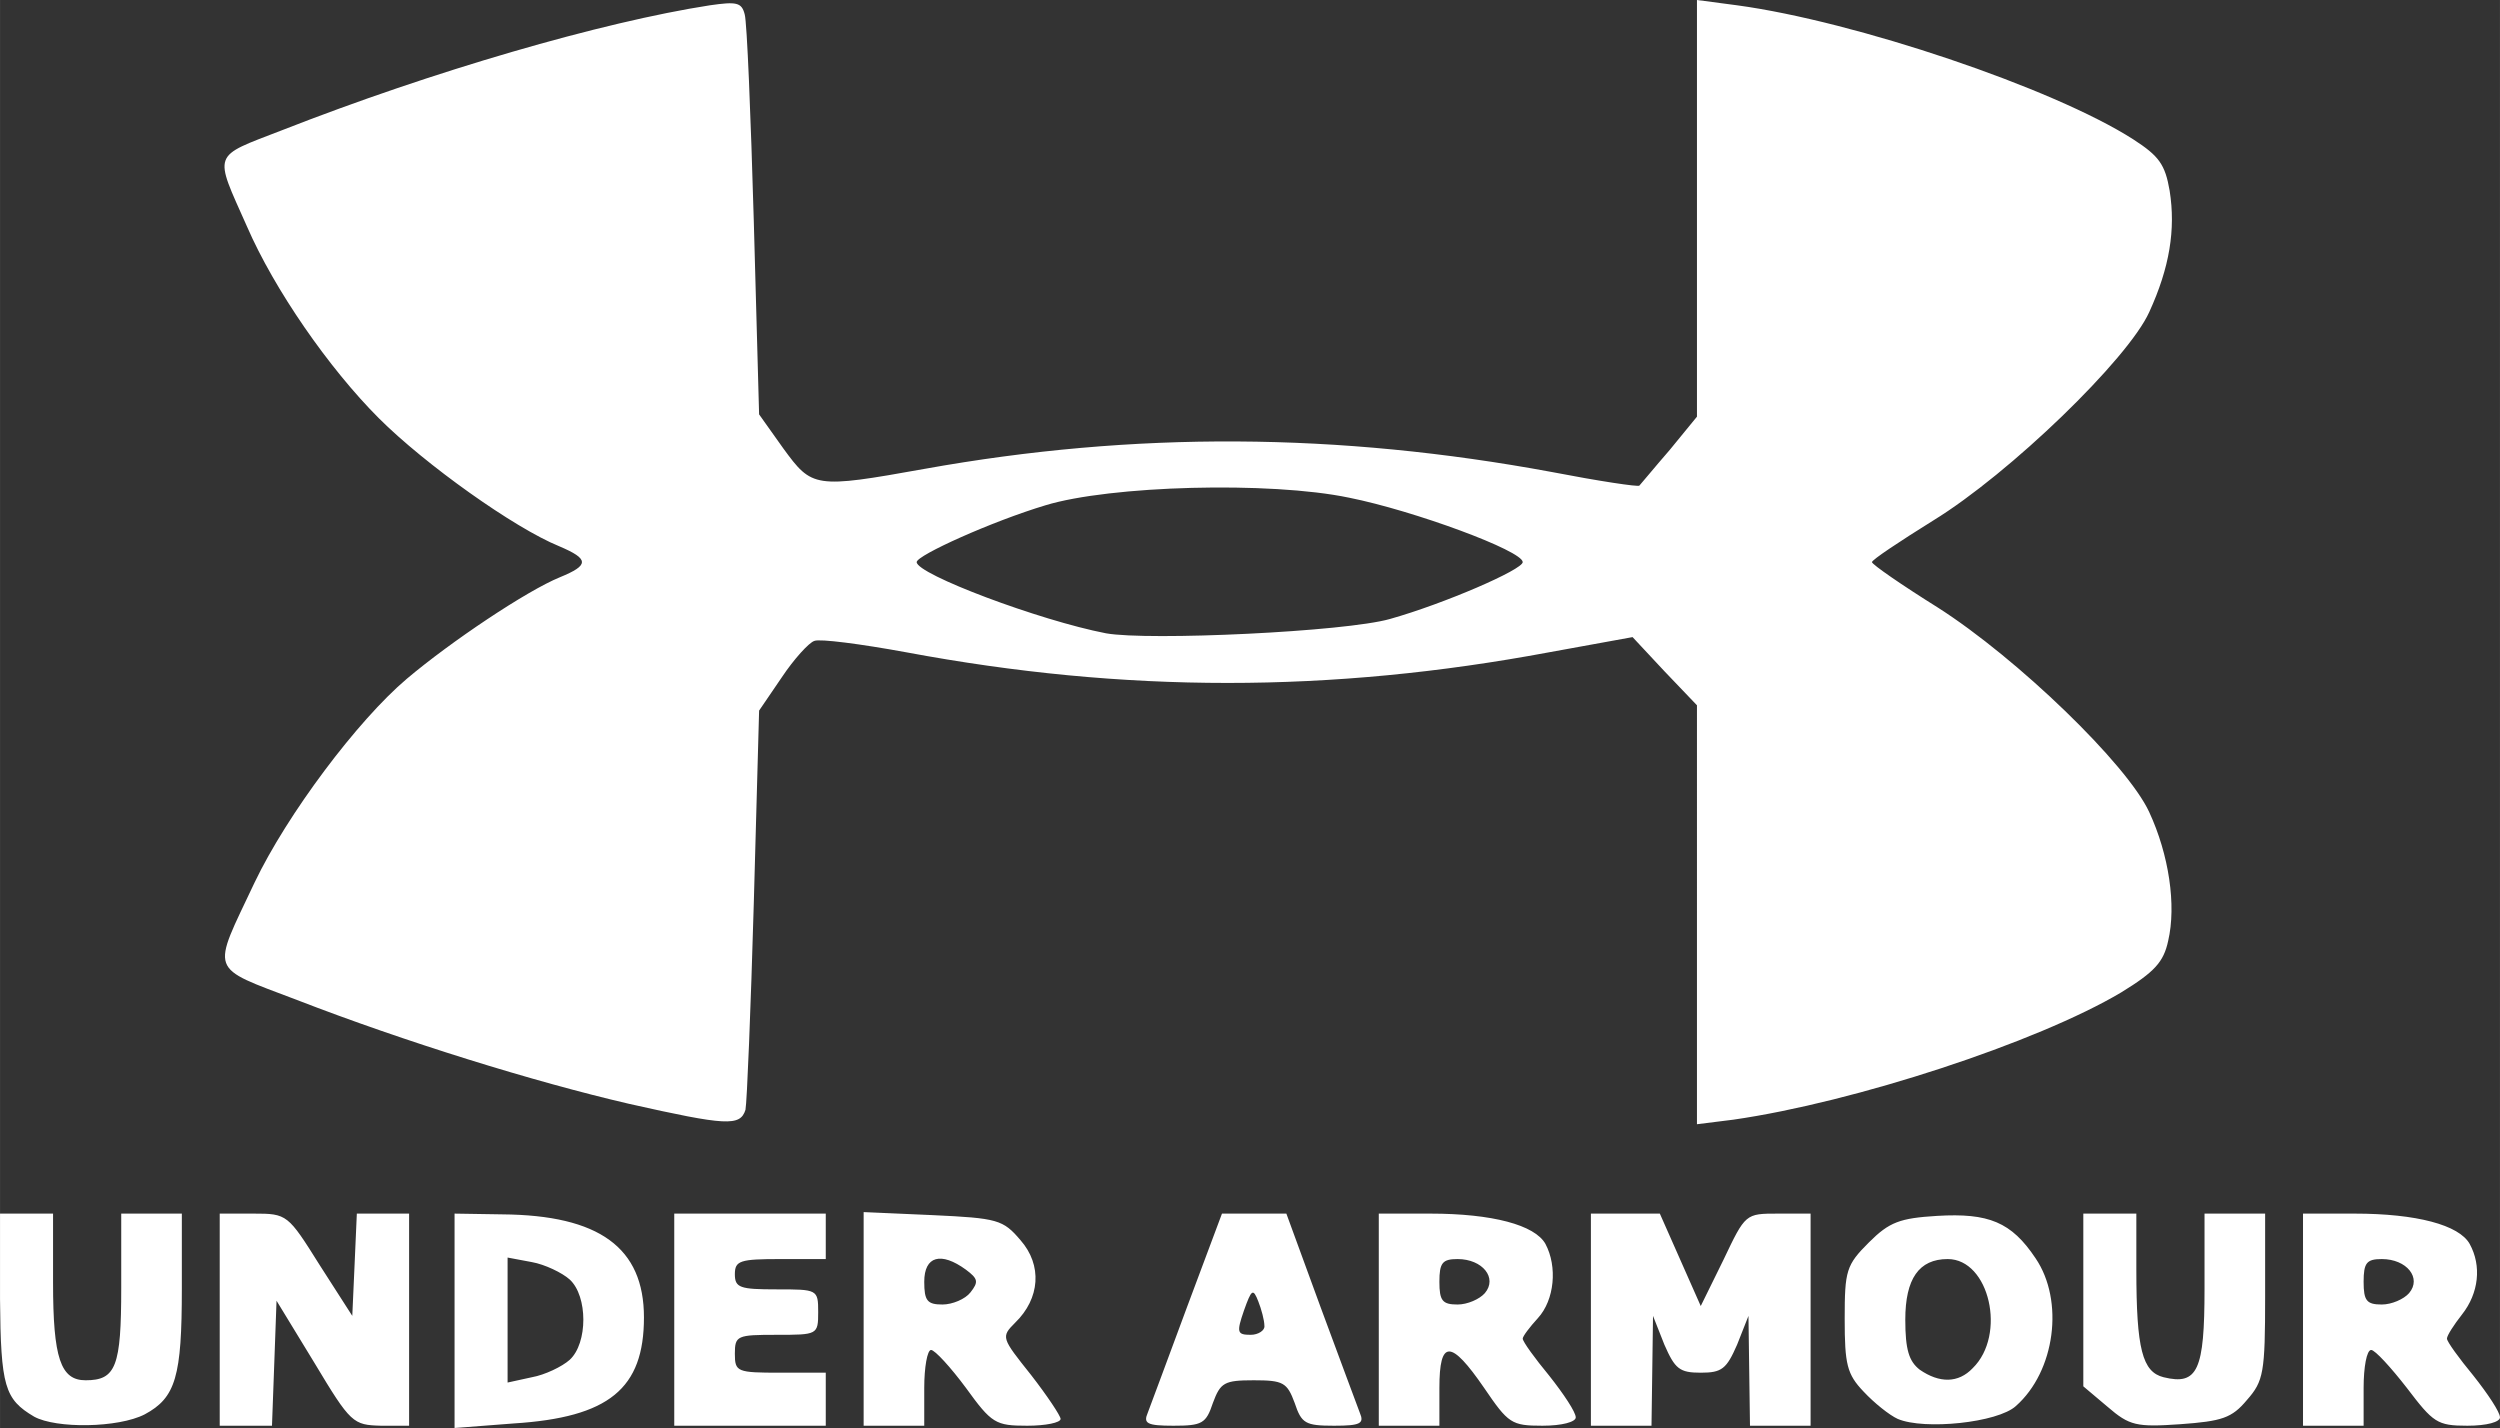 <svg id="Layer_1" xmlns="http://www.w3.org/2000/svg" viewBox="0 0 330 188.5" width="2500" height="1428"><rect x="0" y="0" width="330" height="188.5" fill="#333333" stroke="none"/><g id="layer1"><path fill="#ffffff" d="M4.5 187C.6 184.7.1 183 0 171.5v-11.3h7v9.1c0 10 1 12.9 4.3 12.9 4 0 4.7-1.8 4.7-12.2v-9.8h8v9.9c0 11.6-.8 14.4-4.9 16.6-3.5 1.8-11.7 1.9-14.6.3zM29 174.2v-14h4.5c4.4 0 4.5.1 8.7 6.8l4.3 6.7.3-6.7.3-6.8H54v28h-3.7c-3.7-.1-4-.3-8.8-8.3l-5-8.2-.3 8.3-.3 8.2H29v-14zM60 174.3v-14.1l6.3.1c12.8.1 18.7 4.4 18.7 13.6 0 9.4-4.6 13.2-17.2 14l-7.8.6v-14.2zm15.2 5.2c2.4-2.2 2.4-8.4 0-10.6-1-.9-3.3-2-5-2.3L67 166v16.5l3.2-.7c1.7-.3 4-1.4 5-2.3zM89 174.2v-14h20v6h-6c-5.3 0-6 .2-6 2s.7 2 5.5 2c5.4 0 5.5 0 5.5 3s-.1 3-5.5 3c-5.2 0-5.5.1-5.5 2.5s.3 2.5 6 2.5h6v7H89v-14zM114 174.1V160l9.1.4c8.6.4 9.3.6 11.6 3.3 2.9 3.3 2.6 7.7-.7 10.9-1.9 1.9-1.8 2 2.1 6.9 2.1 2.7 3.9 5.4 3.9 5.8 0 .5-2 .9-4.4.9-4.2 0-4.7-.3-8.1-5-2-2.7-4.1-5-4.6-5s-.9 2.3-.9 5v5h-8v-14.1zm14.1-3.5c1.1-1.4 1-1.8-.6-3-3.3-2.4-5.5-1.8-5.5 1.6 0 2.5.4 3 2.4 3 1.3 0 3-.7 3.7-1.6zM151.5 186.5c.4-1 2.7-7.3 5.2-14l4.6-12.3h8.5l4.5 12.3c2.5 6.7 4.8 13 5.2 14 .6 1.4.1 1.7-3.4 1.7-3.8 0-4.3-.3-5.2-3-1-2.7-1.5-3-5.4-3-3.9 0-4.4.3-5.4 3-.9 2.7-1.4 3-5.2 3-3.5 0-4-.3-3.4-1.7zm15.4-11.5c0-.7-.4-2.2-.8-3.2-.7-1.8-.9-1.6-1.9 1.2-1 2.9-.9 3.2.9 3.2 1 0 1.9-.6 1.8-1.2zM182 174.2v-14h6.8c8.2 0 13.8 1.5 15.2 4 1.6 3 1.2 7.4-1 9.8-1.1 1.2-2 2.4-2 2.7 0 .4 1.6 2.6 3.5 4.9 1.9 2.4 3.5 4.8 3.5 5.5 0 .6-1.8 1.1-4.4 1.1-4.1 0-4.5-.3-7.7-5-4.4-6.4-5.9-6.4-5.9 0v5h-8v-14zm14-3.5c1.7-2-.3-4.5-3.6-4.5-2 0-2.4.5-2.4 3s.4 3 2.4 3c1.3 0 2.9-.7 3.6-1.5zM210 174.2v-14h9.1l2.7 6.1 2.7 6.1 3-6.1c2.9-6.1 2.9-6.1 7.2-6.1h4.3v28h-8l-.1-7.2-.1-7.3-1.5 3.8c-1.4 3.2-2 3.7-4.8 3.7s-3.4-.5-4.8-3.7l-1.5-3.8-.1 7.3-.1 7.2h-8v-14zM250.5 187.3c-1.1-.5-3.1-2.1-4.5-3.6-2.2-2.3-2.5-3.6-2.5-9.6 0-6.4.2-7.1 3.2-10.1 2.7-2.7 4.1-3.2 9-3.5 6.8-.4 9.8.8 13 5.6 3.8 5.6 2.6 14.9-2.6 19.5-2.4 2.2-12.1 3.2-15.6 1.7zm9.9-6.7c4.5-4.4 2.2-14.4-3.3-14.4-3.8 0-5.6 2.6-5.6 8 0 4 .5 5.5 1.9 6.6 2.6 1.8 5.1 1.8 7-.2zM278.2 185.7L275 183v-22.8h7v7.4c0 10.5.8 13.5 3.6 14.2 4.5 1.1 5.4-.9 5.4-11.7v-9.9h8v10.9c0 10.1-.2 11.2-2.4 13.7-2 2.4-3.3 2.8-8.8 3.2-5.8.4-6.7.2-9.6-2.3zM304 174.2v-14h6.8c8.2 0 13.8 1.5 15.2 4 1.6 2.9 1.2 6.5-1 9.3-1.1 1.4-2 2.8-2 3.2 0 .4 1.6 2.6 3.5 4.9 1.9 2.4 3.5 4.8 3.5 5.5 0 .6-1.7 1.1-4.3 1.1-4 0-4.5-.4-8-5-2.1-2.7-4.2-5-4.7-5-.6 0-1 2.3-1 5v5h-8v-14zm14-3.5c1.7-2-.3-4.5-3.6-4.5-2 0-2.4.5-2.4 3s.4 3 2.4 3c1.3 0 2.9-.7 3.6-1.5zM83 145.7c-12.5-2.9-29.6-8.2-43.8-13.7-11.8-4.5-11.3-3.4-5.6-15.5 4.3-9 13.6-21.4 20.1-26.9 5.8-4.9 15.8-11.6 20.2-13.4 3.9-1.6 3.9-2.4-.1-4.1-5.9-2.4-17.7-10.8-23.8-16.9-6.6-6.6-13.8-17-17.4-25.3-4.4-9.9-4.7-9.1 4.6-12.7C57.1 9.4 79.5 2.9 93.7.7c3.5-.5 4.2-.4 4.6 1.2.3 1 .8 13.3 1.2 27.3l.7 25.5 3.2 4.5c3.8 5.2 4.1 5.3 18.6 2.7 27.8-5 54.7-4.8 82.8.4 6.2 1.2 11.5 2 11.6 1.8.2-.2 2-2.4 4-4.7L224 55V0l5.3.7c15.5 2.1 41.7 10.9 52.3 17.7 3.4 2.2 4.2 3.3 4.8 6.8.8 5.1 0 10.1-2.7 16-2.8 6.2-18.4 21.3-28.5 27.5-4.5 2.8-8.1 5.2-8.1 5.5 0 .3 3.9 3 8.7 6 10.5 6.7 25 20.7 27.9 27 2.6 5.6 3.6 12.3 2.5 17-.6 2.8-1.8 4.1-6.2 6.8-11.1 6.6-35.2 14.5-51.2 16.8l-4.8.6V93.1l-4.3-4.5-4.2-4.5-11 2c-28.9 5.4-56 5.4-84.9 0-6-1.1-11.4-1.8-12.1-1.5-.7.2-2.7 2.4-4.3 4.8l-3 4.4-.7 25.4c-.4 14-.9 26.3-1.1 27.3-.7 2.2-2.5 2.1-15.4-.8zm100.5-64c7.1-2 17.5-6.5 17.5-7.5 0-1.5-14.4-6.8-22.9-8.5-10.5-2.2-31.6-1.6-40.1 1-7 2.1-17 6.6-17 7.5 0 1.6 16.2 7.7 25 9.4 5.6 1 31.6-.2 37.5-1.9z"/></g></svg>